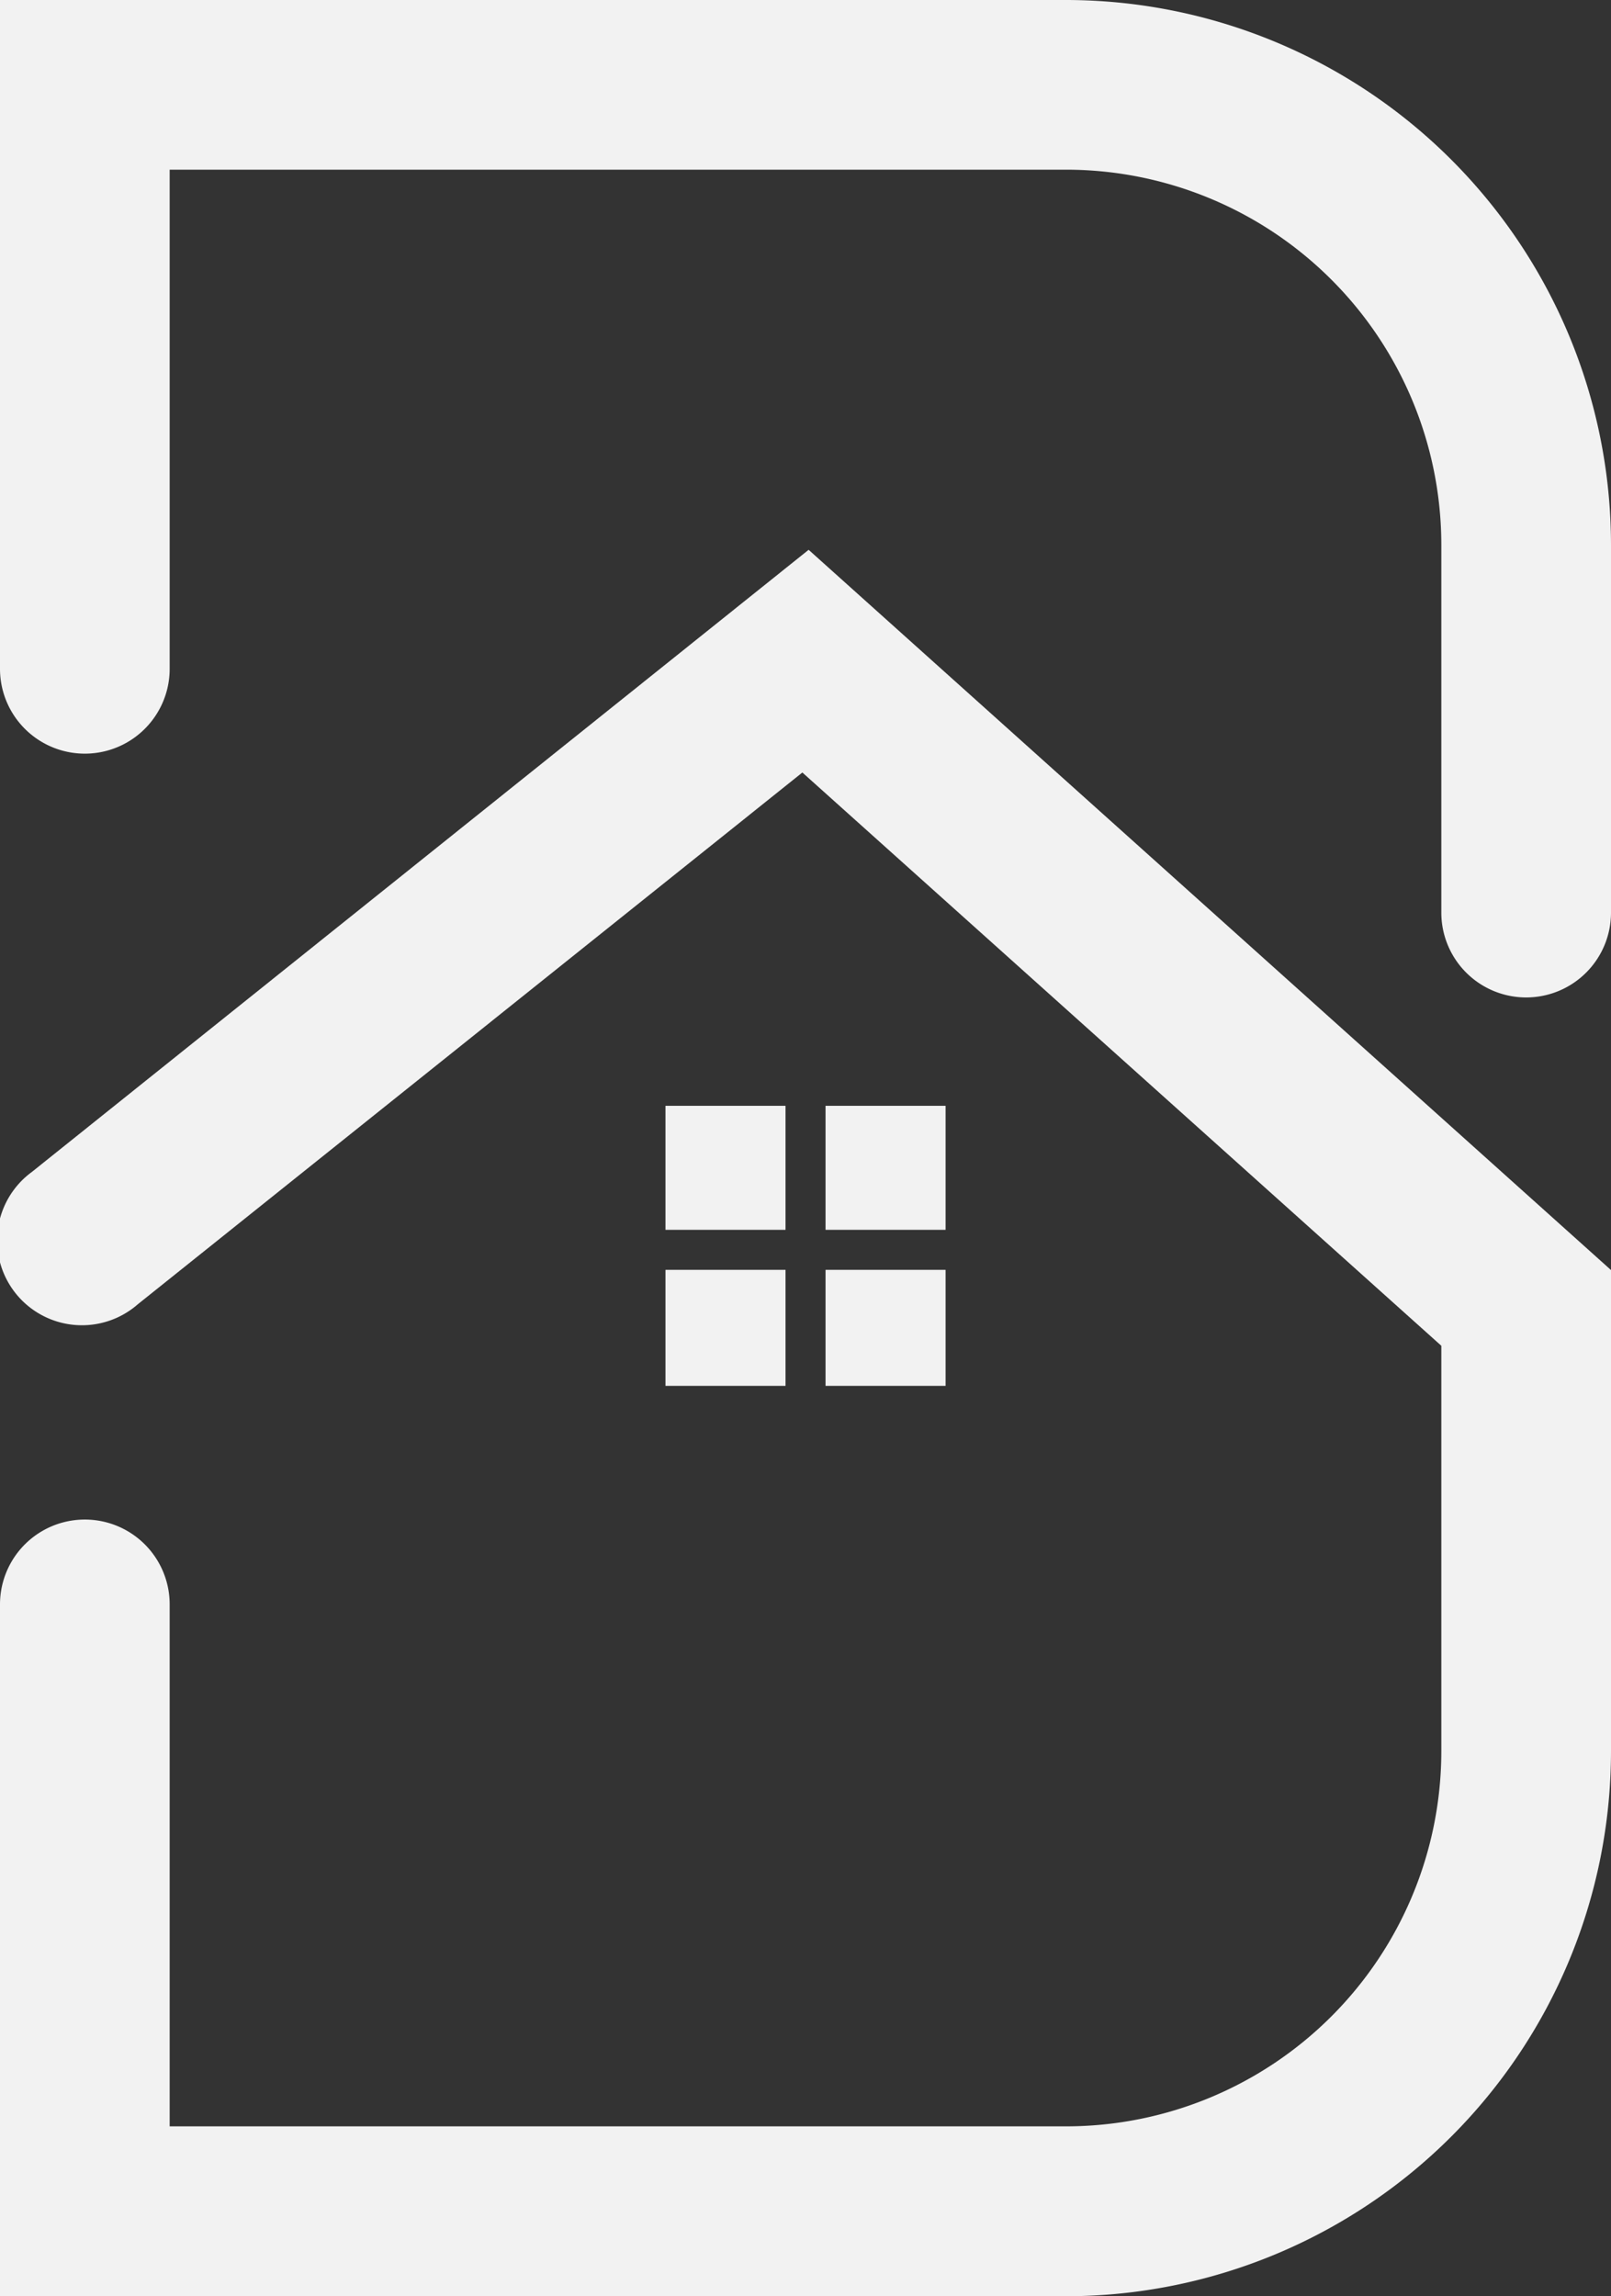 <svg xmlns="http://www.w3.org/2000/svg" viewBox="0 0 231.48 329.94"><rect x="0" y="0" width="231.48" height="329.94" fill="#333333" stroke="none"/><defs><style>.cls-1{fill:#f2f2f2;}</style></defs><g id="Layer_2" data-name="Layer 2"><g id="Layer_1-2" data-name="Layer 1"><path class="cls-1" d="M219.29,143.32a12.19,12.19,0,0,1-12.19-12.19V78.26a53.94,53.94,0,0,0-53.88-53.88H24.38V96.1A12.19,12.19,0,0,1,0,96.1V0H153.22a78.35,78.35,0,0,1,78.26,78.26v52.87A12.19,12.19,0,0,1,219.29,143.32Z"/><path class="cls-1" d="M153.22,329.94H0V230.53a12.19,12.19,0,0,1,24.38,0v75H153.22a53.94,53.94,0,0,0,53.88-53.88V193.37L115.29,111,19.81,187.4a12.19,12.19,0,1,1-15.24-19L116.19,79,231.48,182.49v69.19A78.35,78.35,0,0,1,153.22,329.94Z"/><rect class="cls-1" x="95.62" y="182.46" width="17.25" height="16.67"/><rect class="cls-1" x="118.62" y="182.46" width="17.25" height="16.67"/><rect class="cls-1" x="95.62" y="158.89" width="17.25" height="17.82"/><rect class="cls-1" x="118.62" y="158.89" width="17.25" height="17.82"/></g></g></svg>